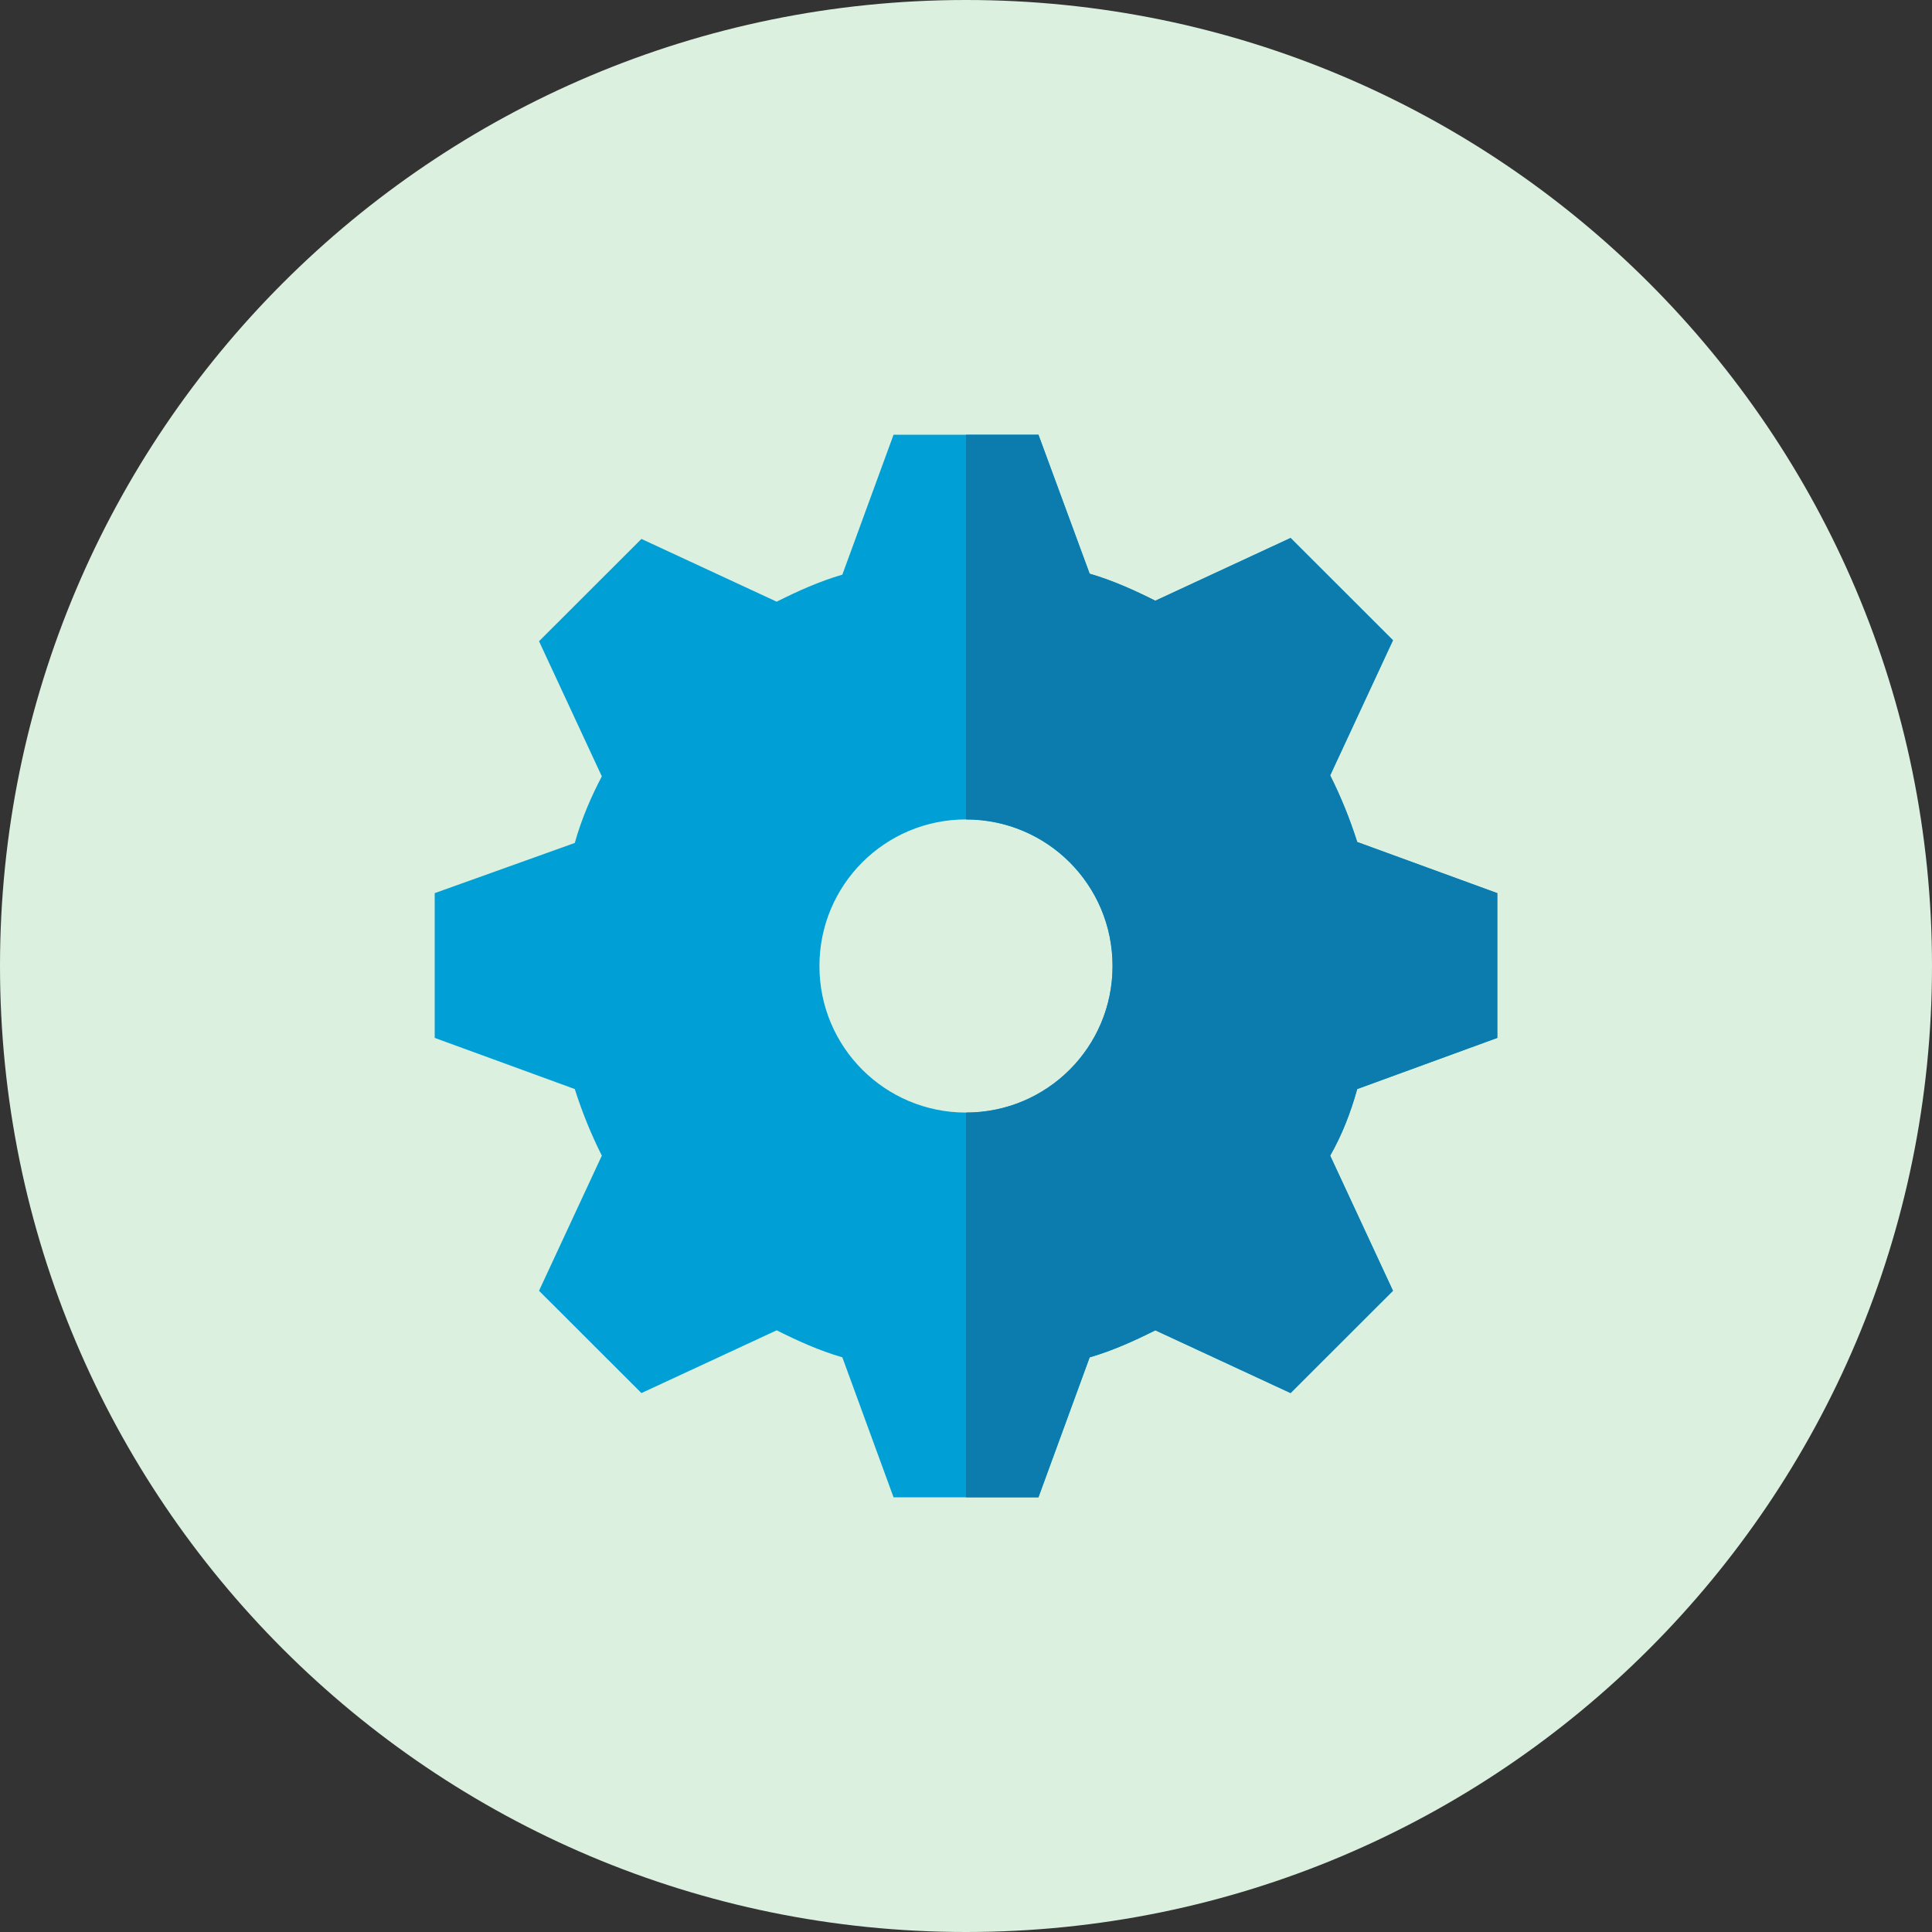 <svg width="80" height="80" viewBox="0 0 80 80" fill="none" xmlns="http://www.w3.org/2000/svg">
<rect x="0" y="0" width="80" height="80" fill="#333333" stroke="none"/>
<path d="M40 80C62.091 80 80 62.091 80 40C80 17.909 62.091 0 40 0C17.909 0 0 17.909 0 40C0 62.091 17.909 80 40 80Z" fill="#DBF0DF"/>
<mask id="mask0" mask-type="alpha" maskUnits="userSpaceOnUse" x="0" y="0" width="80" height="80">
<path fill-rule="evenodd" clip-rule="evenodd" d="M40 80C62.091 80 80 62.091 80 40C80 17.909 62.091 0 40 0C17.909 0 0 17.909 0 40C0 62.091 17.909 80 40 80Z" fill="white"/>
</mask>
<g mask="url(#mask0)">
<path fill-rule="evenodd" clip-rule="evenodd" d="M62 36.983V42.977L56.2 45.095C55.92 46.094 55.56 47.014 55.08 47.853L57.68 53.448L53.44 57.684L47.84 55.086C46.96 55.526 46.08 55.925 45.12 56.205L43 62H37L34.88 56.205C33.92 55.925 33.04 55.526 32.16 55.086L26.56 57.684L22.32 53.448L24.92 47.853C24.48 46.974 24.12 46.094 23.8 45.095L18 42.977V36.983L23.8 34.905C24.08 33.906 24.48 32.986 24.92 32.147L22.32 26.552L26.56 22.316L32.16 24.914C33.04 24.474 33.92 24.075 34.88 23.795L37 18H43L45.12 23.755C46.08 24.035 46.96 24.434 47.84 24.874L53.44 22.276L57.68 26.512L55.08 32.107C55.52 32.986 55.88 33.866 56.2 34.865L62 36.983ZM33.931 40C33.931 43.358 36.642 46.069 40 46.069C43.358 46.069 46.069 43.358 46.069 40C46.069 36.642 43.358 33.931 40 33.931C36.642 33.931 33.931 36.642 33.931 40Z" fill="#00A0D6"/>
<path fill-rule="evenodd" clip-rule="evenodd" d="M40 62H43L45.12 56.205C46.08 55.925 46.96 55.526 47.84 55.086L53.44 57.684L57.68 53.448L55.08 47.853C55.56 47.014 55.92 46.094 56.2 45.095L62 42.977V36.983L56.2 34.865C55.88 33.866 55.52 32.986 55.08 32.107L57.68 26.512L53.44 22.276L47.84 24.874C46.96 24.434 46.08 24.035 45.12 23.755L43 18H40V33.931C43.358 33.931 46.069 36.642 46.069 40C46.069 43.358 43.358 46.069 40 46.069V62Z" fill="#0C7BAD"/>
</g>
</svg>
